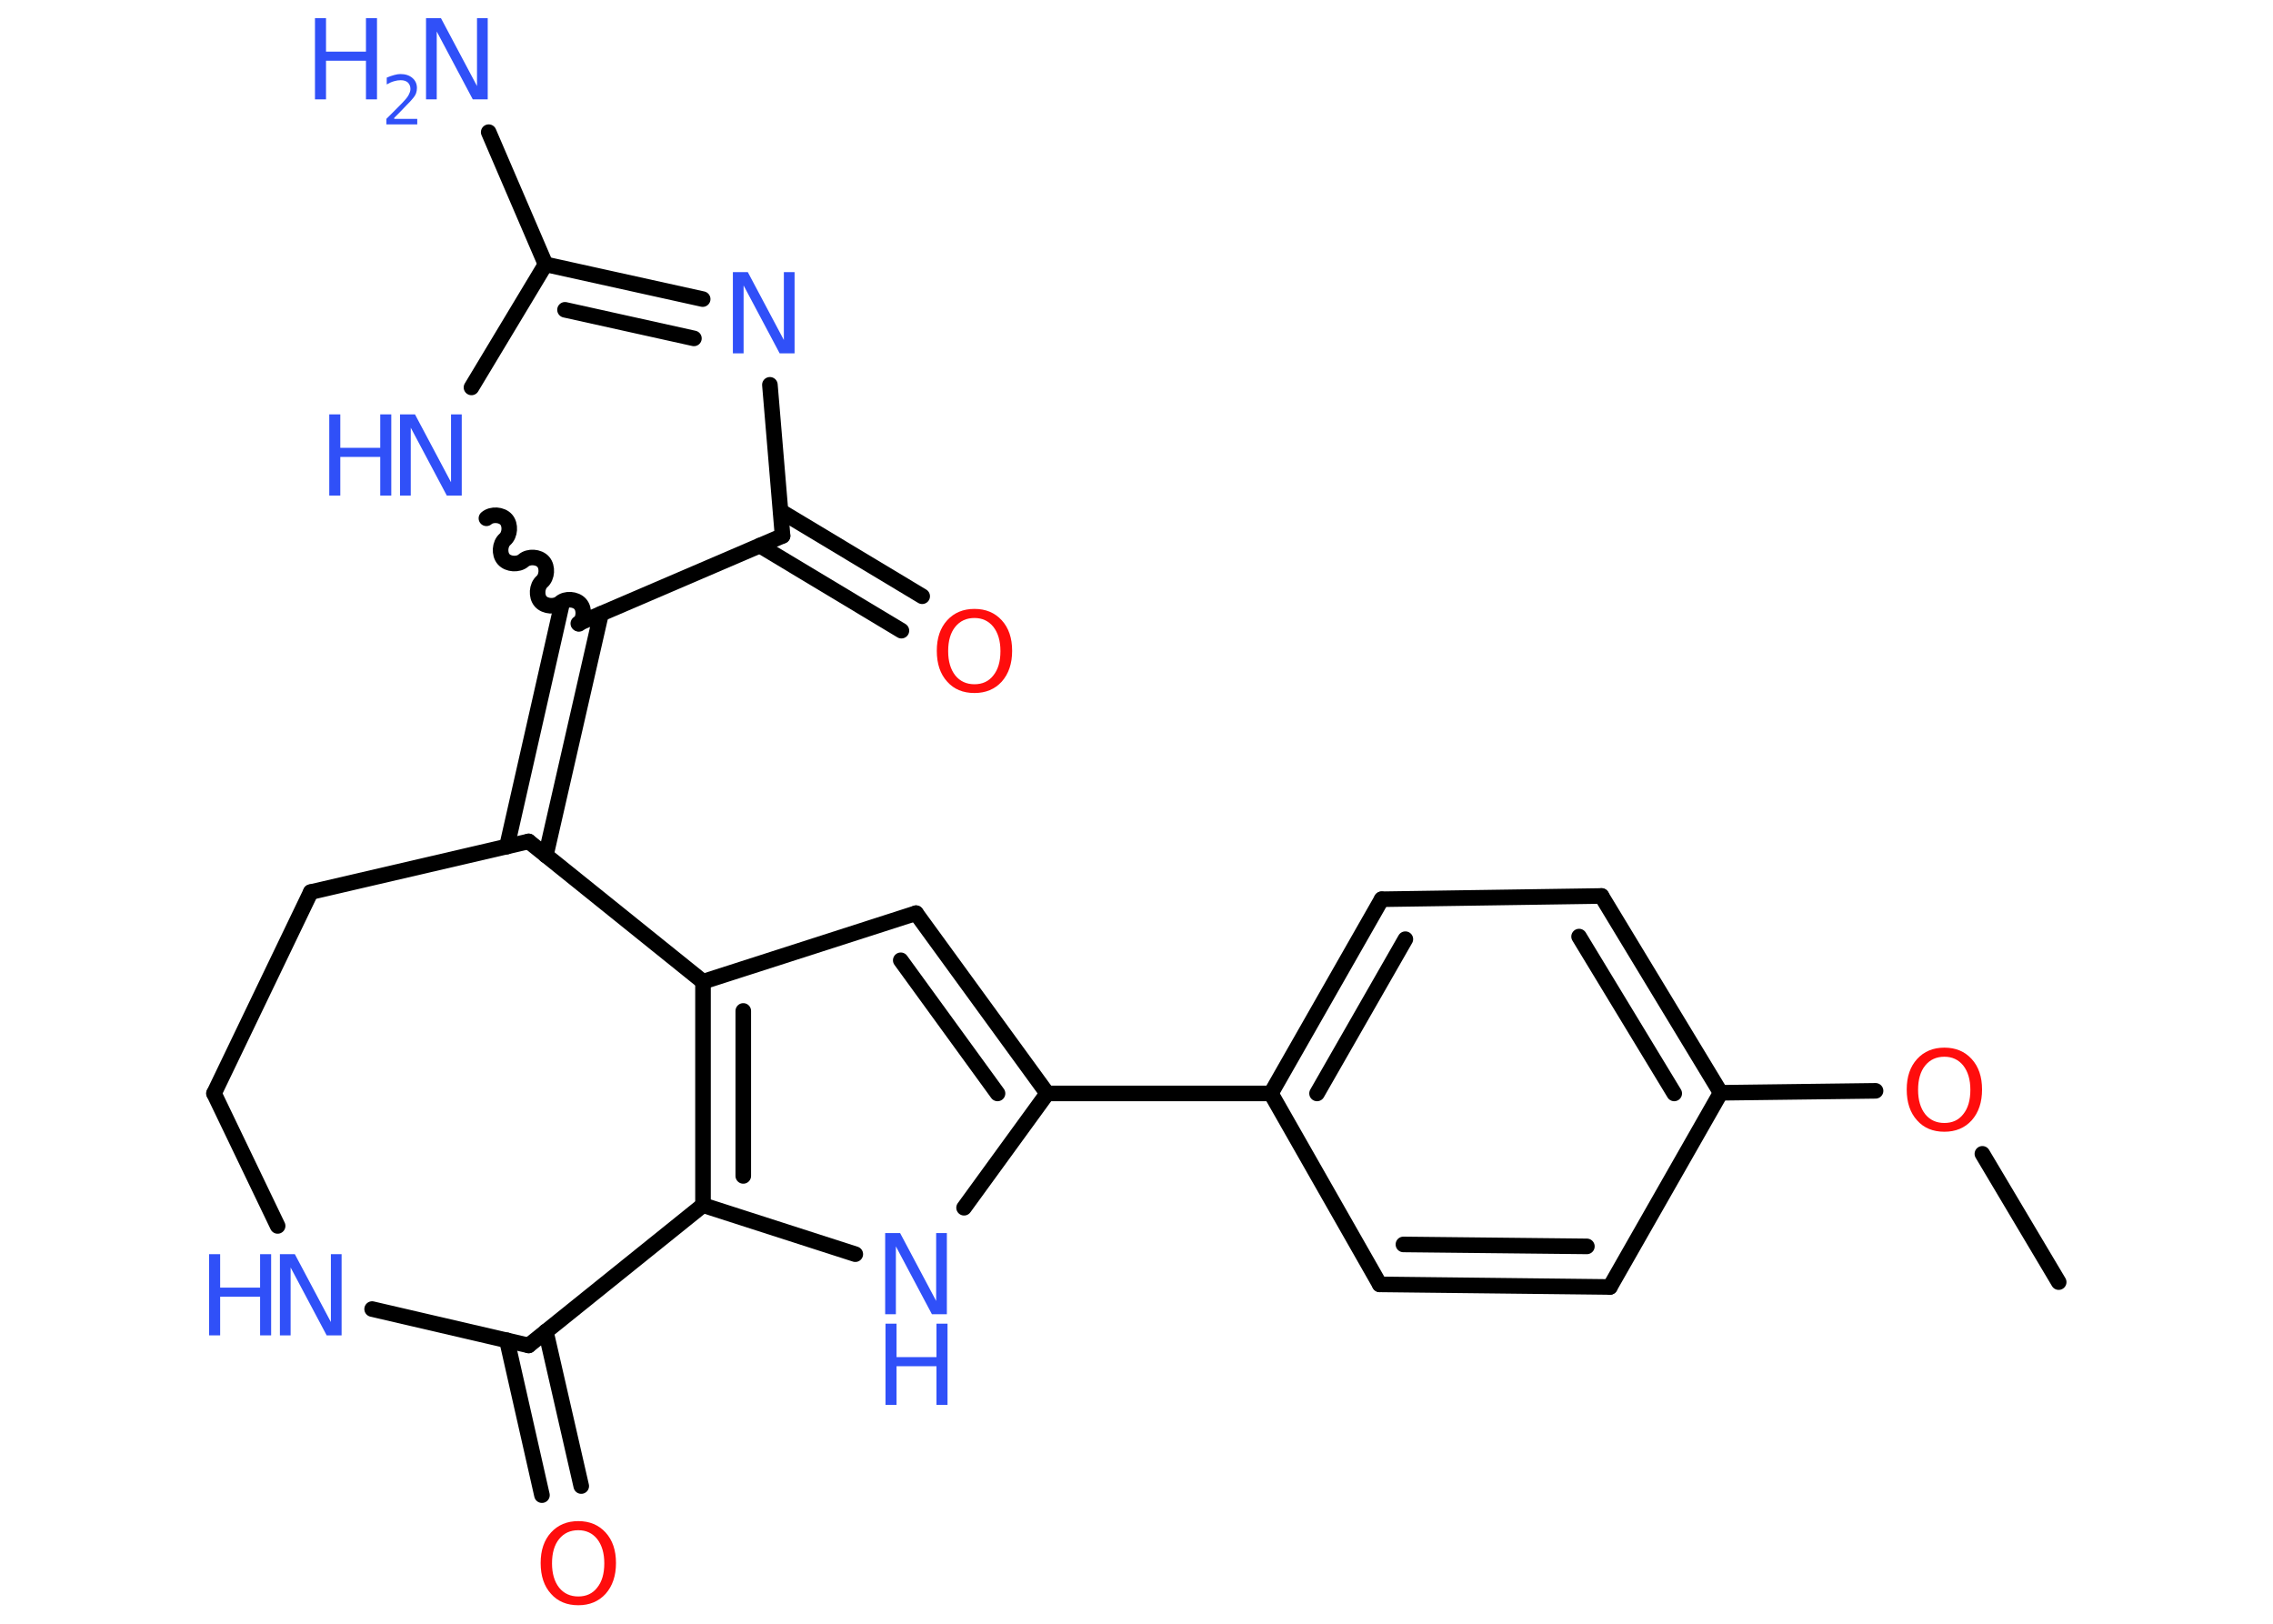 <?xml version='1.0' encoding='UTF-8'?>
<!DOCTYPE svg PUBLIC "-//W3C//DTD SVG 1.1//EN" "http://www.w3.org/Graphics/SVG/1.1/DTD/svg11.dtd">
<svg version='1.2' xmlns='http://www.w3.org/2000/svg' xmlns:xlink='http://www.w3.org/1999/xlink' width='70.0mm' height='50.0mm' viewBox='0 0 70.0 50.0'>
  <desc>Generated by the Chemistry Development Kit (http://github.com/cdk)</desc>
  <g stroke-linecap='round' stroke-linejoin='round' stroke='#000000' stroke-width='.48' fill='#3050F8'>
    <rect x='.0' y='.0' width='70.0' height='50.0' fill='#FFFFFF' stroke='none'/>
    <g id='mol1' class='mol'>
      <line id='mol1bnd1' class='bond' x1='63.4' y1='39.48' x2='61.05' y2='35.53'/>
      <line id='mol1bnd2' class='bond' x1='57.76' y1='33.59' x2='52.99' y2='33.65'/>
      <g id='mol1bnd3' class='bond'>
        <line x1='52.99' y1='33.65' x2='49.32' y2='27.59'/>
        <line x1='51.56' y1='33.67' x2='48.63' y2='28.84'/>
      </g>
      <line id='mol1bnd4' class='bond' x1='49.32' y1='27.59' x2='42.55' y2='27.69'/>
      <g id='mol1bnd5' class='bond'>
        <line x1='42.55' y1='27.69' x2='39.14' y2='33.67'/>
        <line x1='43.28' y1='28.92' x2='40.56' y2='33.67'/>
      </g>
      <line id='mol1bnd6' class='bond' x1='39.14' y1='33.67' x2='32.25' y2='33.67'/>
      <g id='mol1bnd7' class='bond'>
        <line x1='32.25' y1='33.67' x2='28.21' y2='28.12'/>
        <line x1='30.72' y1='33.67' x2='27.74' y2='29.57'/>
      </g>
      <line id='mol1bnd8' class='bond' x1='28.21' y1='28.12' x2='21.65' y2='30.23'/>
      <g id='mol1bnd9' class='bond'>
        <line x1='21.65' y1='30.23' x2='21.65' y2='37.11'/>
        <line x1='22.89' y1='31.13' x2='22.89' y2='36.21'/>
      </g>
      <line id='mol1bnd10' class='bond' x1='21.65' y1='37.11' x2='26.34' y2='38.62'/>
      <line id='mol1bnd11' class='bond' x1='32.25' y1='33.67' x2='29.69' y2='37.19'/>
      <line id='mol1bnd12' class='bond' x1='21.65' y1='37.11' x2='16.28' y2='41.43'/>
      <g id='mol1bnd13' class='bond'>
        <line x1='16.81' y1='41.0' x2='17.9' y2='45.76'/>
        <line x1='15.61' y1='41.27' x2='16.69' y2='46.04'/>
      </g>
      <line id='mol1bnd14' class='bond' x1='16.28' y1='41.43' x2='11.46' y2='40.31'/>
      <line id='mol1bnd15' class='bond' x1='8.55' y1='37.75' x2='6.59' y2='33.67'/>
      <line id='mol1bnd16' class='bond' x1='6.59' y1='33.67' x2='9.57' y2='27.47'/>
      <line id='mol1bnd17' class='bond' x1='9.57' y1='27.47' x2='16.28' y2='25.91'/>
      <line id='mol1bnd18' class='bond' x1='21.65' y1='30.23' x2='16.28' y2='25.91'/>
      <g id='mol1bnd19' class='bond'>
        <line x1='15.61' y1='26.07' x2='17.3' y2='18.62'/>
        <line x1='16.81' y1='26.34' x2='18.51' y2='18.9'/>
      </g>
      <path id='mol1bnd20' class='bond' d='M14.98 15.96c.16 -.14 .47 -.12 .61 .04c.14 .16 .12 .47 -.04 .61c-.16 .14 -.18 .45 -.04 .61c.14 .16 .45 .18 .61 .04c.16 -.14 .47 -.12 .61 .04c.14 .16 .12 .47 -.04 .61c-.16 .14 -.18 .45 -.04 .61c.14 .16 .45 .18 .61 .04c.16 -.14 .47 -.12 .61 .04c.14 .16 .12 .47 -.04 .61' fill='none' stroke='#000000' stroke-width='.48'/>
      <line id='mol1bnd21' class='bond' x1='14.52' y1='11.93' x2='16.8' y2='8.14'/>
      <line id='mol1bnd22' class='bond' x1='16.8' y1='8.14' x2='15.05' y2='4.07'/>
      <g id='mol1bnd23' class='bond'>
        <line x1='21.64' y1='9.21' x2='16.8' y2='8.14'/>
        <line x1='21.37' y1='10.42' x2='17.4' y2='9.54'/>
      </g>
      <line id='mol1bnd24' class='bond' x1='23.71' y1='11.85' x2='24.1' y2='16.5'/>
      <line id='mol1bnd25' class='bond' x1='17.81' y1='19.2' x2='24.1' y2='16.5'/>
      <g id='mol1bnd26' class='bond'>
        <line x1='24.04' y1='15.74' x2='28.4' y2='18.36'/>
        <line x1='23.4' y1='16.8' x2='27.76' y2='19.42'/>
      </g>
      <line id='mol1bnd27' class='bond' x1='39.14' y1='33.67' x2='42.49' y2='39.55'/>
      <g id='mol1bnd28' class='bond'>
        <line x1='42.49' y1='39.55' x2='49.58' y2='39.63'/>
        <line x1='43.22' y1='38.32' x2='48.87' y2='38.38'/>
      </g>
      <line id='mol1bnd29' class='bond' x1='52.99' y1='33.65' x2='49.58' y2='39.63'/>
      <path id='mol1atm2' class='atom' d='M59.88 32.54q-.37 .0 -.59 .27q-.22 .27 -.22 .75q.0 .47 .22 .75q.22 .27 .59 .27q.37 .0 .58 -.27q.22 -.27 .22 -.75q.0 -.47 -.22 -.75q-.22 -.27 -.58 -.27zM59.88 32.26q.52 .0 .84 .35q.32 .35 .32 .94q.0 .59 -.32 .95q-.32 .35 -.84 .35q-.53 .0 -.84 -.35q-.32 -.35 -.32 -.95q.0 -.59 .32 -.94q.32 -.35 .84 -.35z' stroke='none' fill='#FF0D0D'/>
      <g id='mol1atm11' class='atom'>
        <path d='M27.27 37.97h.45l1.11 2.09v-2.09h.33v2.5h-.46l-1.11 -2.09v2.09h-.33v-2.5z' stroke='none'/>
        <path d='M27.27 40.76h.34v1.03h1.23v-1.03h.34v2.5h-.34v-1.19h-1.23v1.19h-.34v-2.5z' stroke='none'/>
      </g>
      <path id='mol1atm13' class='atom' d='M17.81 47.12q-.37 .0 -.59 .27q-.22 .27 -.22 .75q.0 .47 .22 .75q.22 .27 .59 .27q.37 .0 .58 -.27q.22 -.27 .22 -.75q.0 -.47 -.22 -.75q-.22 -.27 -.58 -.27zM17.81 46.84q.52 .0 .84 .35q.32 .35 .32 .94q.0 .59 -.32 .95q-.32 .35 -.84 .35q-.53 .0 -.84 -.35q-.32 -.35 -.32 -.95q.0 -.59 .32 -.94q.32 -.35 .84 -.35z' stroke='none' fill='#FF0D0D'/>
      <g id='mol1atm14' class='atom'>
        <path d='M8.63 38.62h.45l1.11 2.09v-2.09h.33v2.5h-.46l-1.11 -2.09v2.09h-.33v-2.5z' stroke='none'/>
        <path d='M6.44 38.62h.34v1.03h1.23v-1.03h.34v2.5h-.34v-1.19h-1.23v1.19h-.34v-2.5z' stroke='none'/>
      </g>
      <g id='mol1atm19' class='atom'>
        <path d='M12.33 12.76h.45l1.11 2.09v-2.09h.33v2.5h-.46l-1.11 -2.09v2.09h-.33v-2.5z' stroke='none'/>
        <path d='M10.14 12.76h.34v1.03h1.23v-1.03h.34v2.5h-.34v-1.19h-1.23v1.19h-.34v-2.5z' stroke='none'/>
      </g>
      <g id='mol1atm21' class='atom'>
        <path d='M13.13 .56h.45l1.11 2.09v-2.09h.33v2.5h-.46l-1.11 -2.09v2.09h-.33v-2.5z' stroke='none'/>
        <path d='M9.7 .56h.34v1.03h1.23v-1.03h.34v2.5h-.34v-1.19h-1.23v1.19h-.34v-2.5z' stroke='none'/>
        <path d='M12.14 3.66h.71v.17h-.95v-.17q.12 -.12 .32 -.32q.2 -.2 .25 -.26q.1 -.11 .13 -.19q.04 -.08 .04 -.15q.0 -.12 -.08 -.2q-.08 -.07 -.22 -.07q-.1 .0 -.2 .03q-.11 .03 -.23 .1v-.21q.12 -.05 .23 -.08q.11 -.03 .19 -.03q.23 .0 .37 .12q.14 .12 .14 .31q.0 .09 -.03 .17q-.03 .08 -.13 .19q-.02 .03 -.16 .17q-.13 .14 -.38 .39z' stroke='none'/>
      </g>
      <path id='mol1atm22' class='atom' d='M22.58 8.38h.45l1.11 2.09v-2.09h.33v2.5h-.46l-1.11 -2.09v2.09h-.33v-2.5z' stroke='none'/>
      <path id='mol1atm24' class='atom' d='M30.01 19.03q-.37 .0 -.59 .27q-.22 .27 -.22 .75q.0 .47 .22 .75q.22 .27 .59 .27q.37 .0 .58 -.27q.22 -.27 .22 -.75q.0 -.47 -.22 -.75q-.22 -.27 -.58 -.27zM30.01 18.75q.52 .0 .84 .35q.32 .35 .32 .94q.0 .59 -.32 .95q-.32 .35 -.84 .35q-.53 .0 -.84 -.35q-.32 -.35 -.32 -.95q.0 -.59 .32 -.94q.32 -.35 .84 -.35z' stroke='none' fill='#FF0D0D'/>
    </g>
  </g>
</svg>

